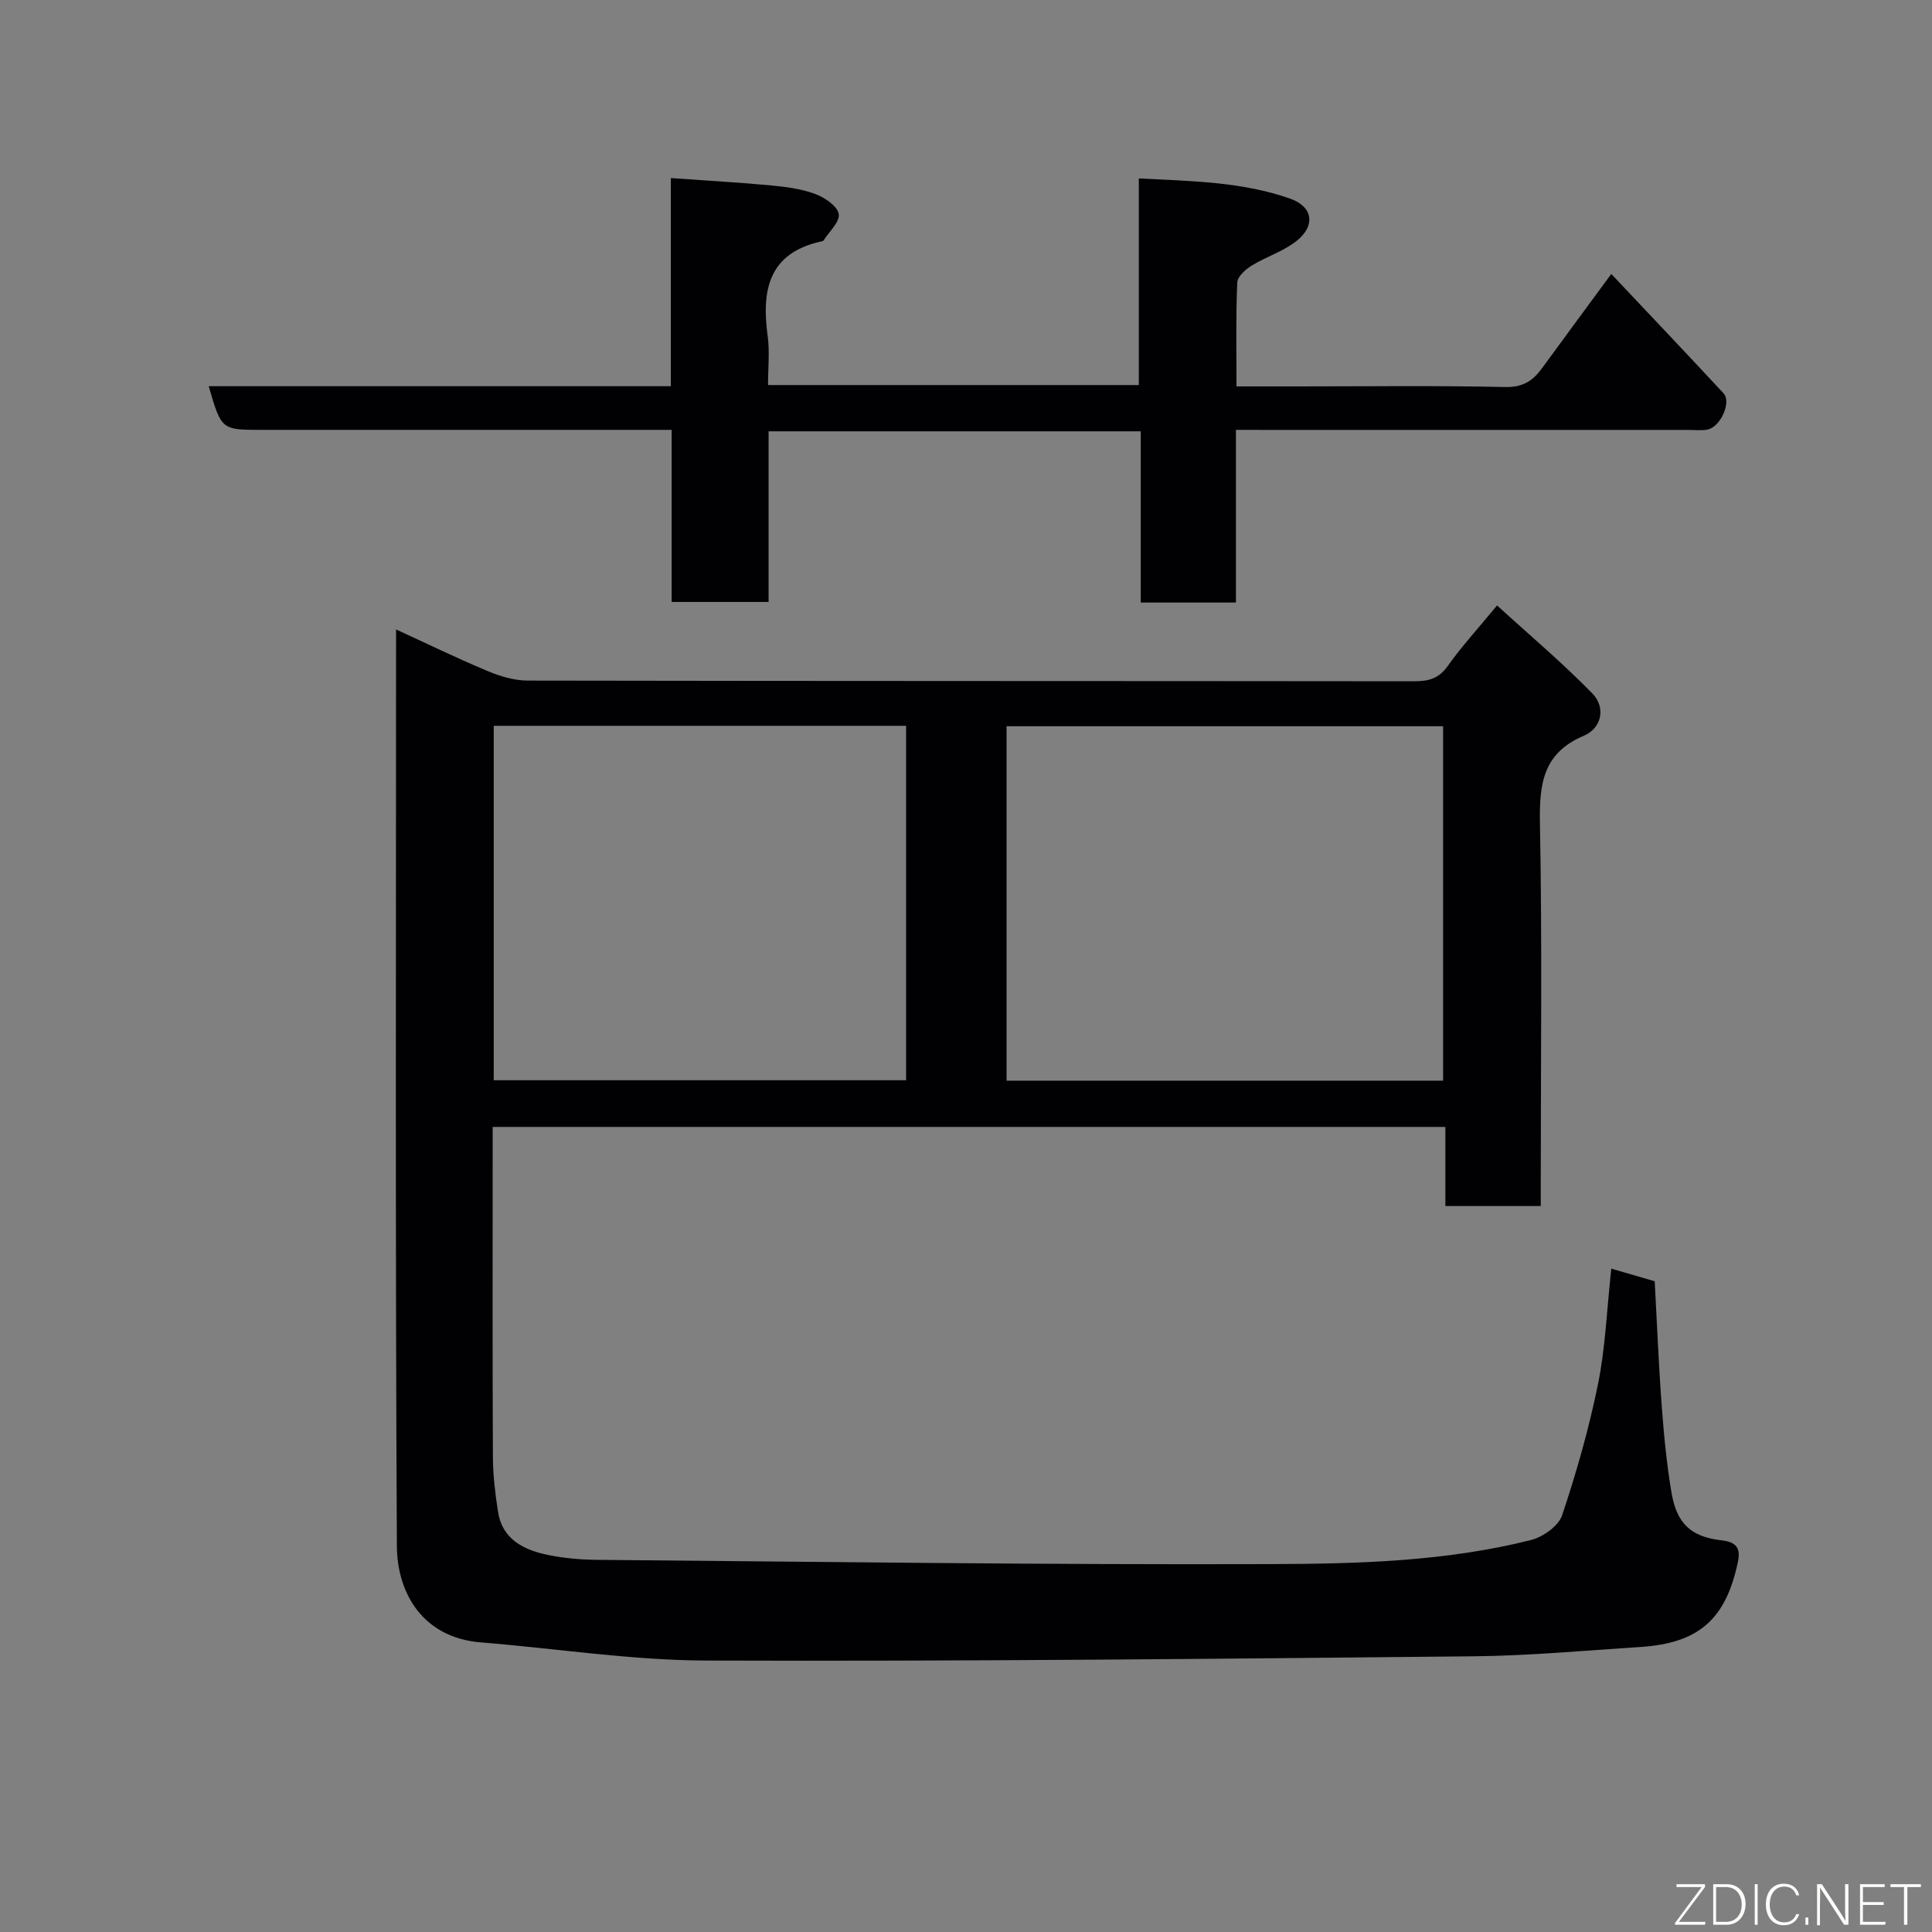 <svg enable-background="new 0 0 400 400" viewBox="0 0 400 400" xmlns="http://www.w3.org/2000/svg"><rect x="0" y="0" width="400" height="400" fill="#808080" stroke="none"/><path d="m333.6 262.66c3.12.9 6.06 1.76 8.99 2.61.47 8.62.81 17.21 1.45 25.78.45 6.04 1.02 12.09 2.04 18.05 1.09 6.35 4.02 9.09 10.36 9.81 3.27.37 3.95 1.8 3.35 4.59-2.51 11.79-8.11 16.71-20.16 17.49-11.53.74-23.06 1.82-34.59 1.93-52.93.52-105.86 1.06-158.79.88-15.57-.05-31.12-2.51-46.69-3.76-11.97-.96-17.34-10.13-17.39-19.94-.34-63.08-.17-126.17-.17-189.78 5.93 2.72 12.32 5.83 18.85 8.57 2.64 1.11 5.61 2.02 8.43 2.02 61.16.11 122.32.07 183.48.14 2.99 0 5.12-.53 6.98-3.16 2.83-4.01 6.18-7.64 10.21-12.54 6.68 6.1 13.51 11.85 19.72 18.21 2.83 2.9 1.98 7.18-1.75 8.76-8.55 3.63-9.24 10.08-9.09 18.22.47 24.49.17 48.99.17 73.49v5.67c-6.67 0-12.93 0-19.75 0 0-5.26 0-10.66 0-16.38-65.93 0-131.31 0-197.25 0v6.41c0 20.66-.05 41.33.05 61.99.02 3.76.48 7.55 1.06 11.28.85 5.55 5.1 7.78 9.91 8.84 3.51.77 7.17 1.08 10.77 1.11 46.43.4 92.86 1.04 139.29.88 18.04-.06 36.23-.53 53.91-4.99 2.48-.63 5.69-2.9 6.43-5.12 2.98-8.9 5.57-18 7.44-27.2 1.52-7.52 1.81-15.3 2.74-23.86zm-34.82-112.3c-30.44 0-60.48 0-90.38 0v73.38h90.38c0-24.53 0-48.78 0-73.38zm-196.56 73.29h85.38c0-24.73 0-49.1 0-73.38-28.65 0-56.91 0-85.38 0z" fill="#010103"/><path d="m255.89 89v35.75c-6.63 0-12.9 0-19.71 0 0-11.71 0-23.43 0-35.45-25.92 0-51.3 0-77.05 0v35.33c-6.74 0-13.13 0-20.07 0 0-11.71 0-23.43 0-35.63-2.33 0-4.11 0-5.9 0-26.32 0-52.65 0-78.97 0-8.35 0-8.35 0-10.98-9.04h95.68c0-14.39 0-28.32 0-43.09 7.22.51 14.05.89 20.85 1.53 3.06.29 6.22.71 9.07 1.77 1.95.73 4.54 2.47 4.84 4.13.29 1.6-1.99 3.66-3.16 5.51-.07.11-.29.14-.45.17-10.99 2.43-12.39 10.16-11.1 19.62.44 3.23.07 6.58.07 10.12h76.77c0-13.97 0-28.03 0-42.78 10.97.57 21.41.68 31.37 4.2 4.67 1.65 5.27 5.57 1.31 8.73-2.73 2.18-6.31 3.27-9.33 5.13-1.27.78-2.92 2.27-2.97 3.49-.3 6.97-.16 13.94-.16 21.51h12.66c14.33 0 28.66-.19 42.98.13 3.67.08 5.74-1.3 7.64-3.92 4.61-6.33 9.27-12.62 14.32-19.49 7.86 8.34 15.6 16.47 23.23 24.7 1.72 1.85-.65 7.06-3.37 7.53-1.3.22-2.66.06-3.99.06-29.15 0-58.31 0-87.46 0-1.8-.01-3.6-.01-6.12-.01z" fill="#010103"/><g fill="#fbfcfa"><path d="m346.9 398 5.4-7.3h-5.2v-.6h5.9v.6l-5.4 7.2h5.5l-.1.6h-6.2v-.5z"/><path d="m354.7 390.1h2.8c2.3 0 3.9 1.6 3.9 4.1s-1.6 4.3-3.9 4.3h-2.8zm.6 7.8h2c2.2 0 3.3-1.6 3.3-3.6 0-1.8-1-3.6-3.3-3.6h-2z"/><path d="m363.9 390.1v8.4h-.6v-8.4h1.6z"/><path d="m372.5 396.3c-.4 1.3-1.4 2.3-3.2 2.3-2.4 0-3.7-1.9-3.7-4.3 0-2.3 1.2-4.3 3.7-4.3 1.8 0 2.9 1 3.2 2.4h-.6c-.4-1.1-1.1-1.8-2.5-1.8-2.1 0-3 1.9-3 3.7s.9 3.7 3 3.7c1.4 0 2.1-.7 2.5-1.7z"/><path d="m373.8 398.5v-1.5h.6v1.5z"/><path d="m376.2 398.5v-8.4h1c1.3 2 4.4 6.7 4.9 7.6-.1-1.2-.1-2.4-.1-3.8v-3.8h.7v8.4h-.9c-1.2-1.9-4.4-6.8-5-7.7.1 1.1 0 2.3 0 3.9v3.9h-.6z"/><path d="m390 394.4h-4.3v3.5h4.7l-.1.6h-5.2v-8.4h5.1v.6h-4.5v3.1h4.3z"/><path d="m394.2 390.7h-2.8v-.6h6.3v.6h-2.8v7.8h-.7z"/></g></svg>